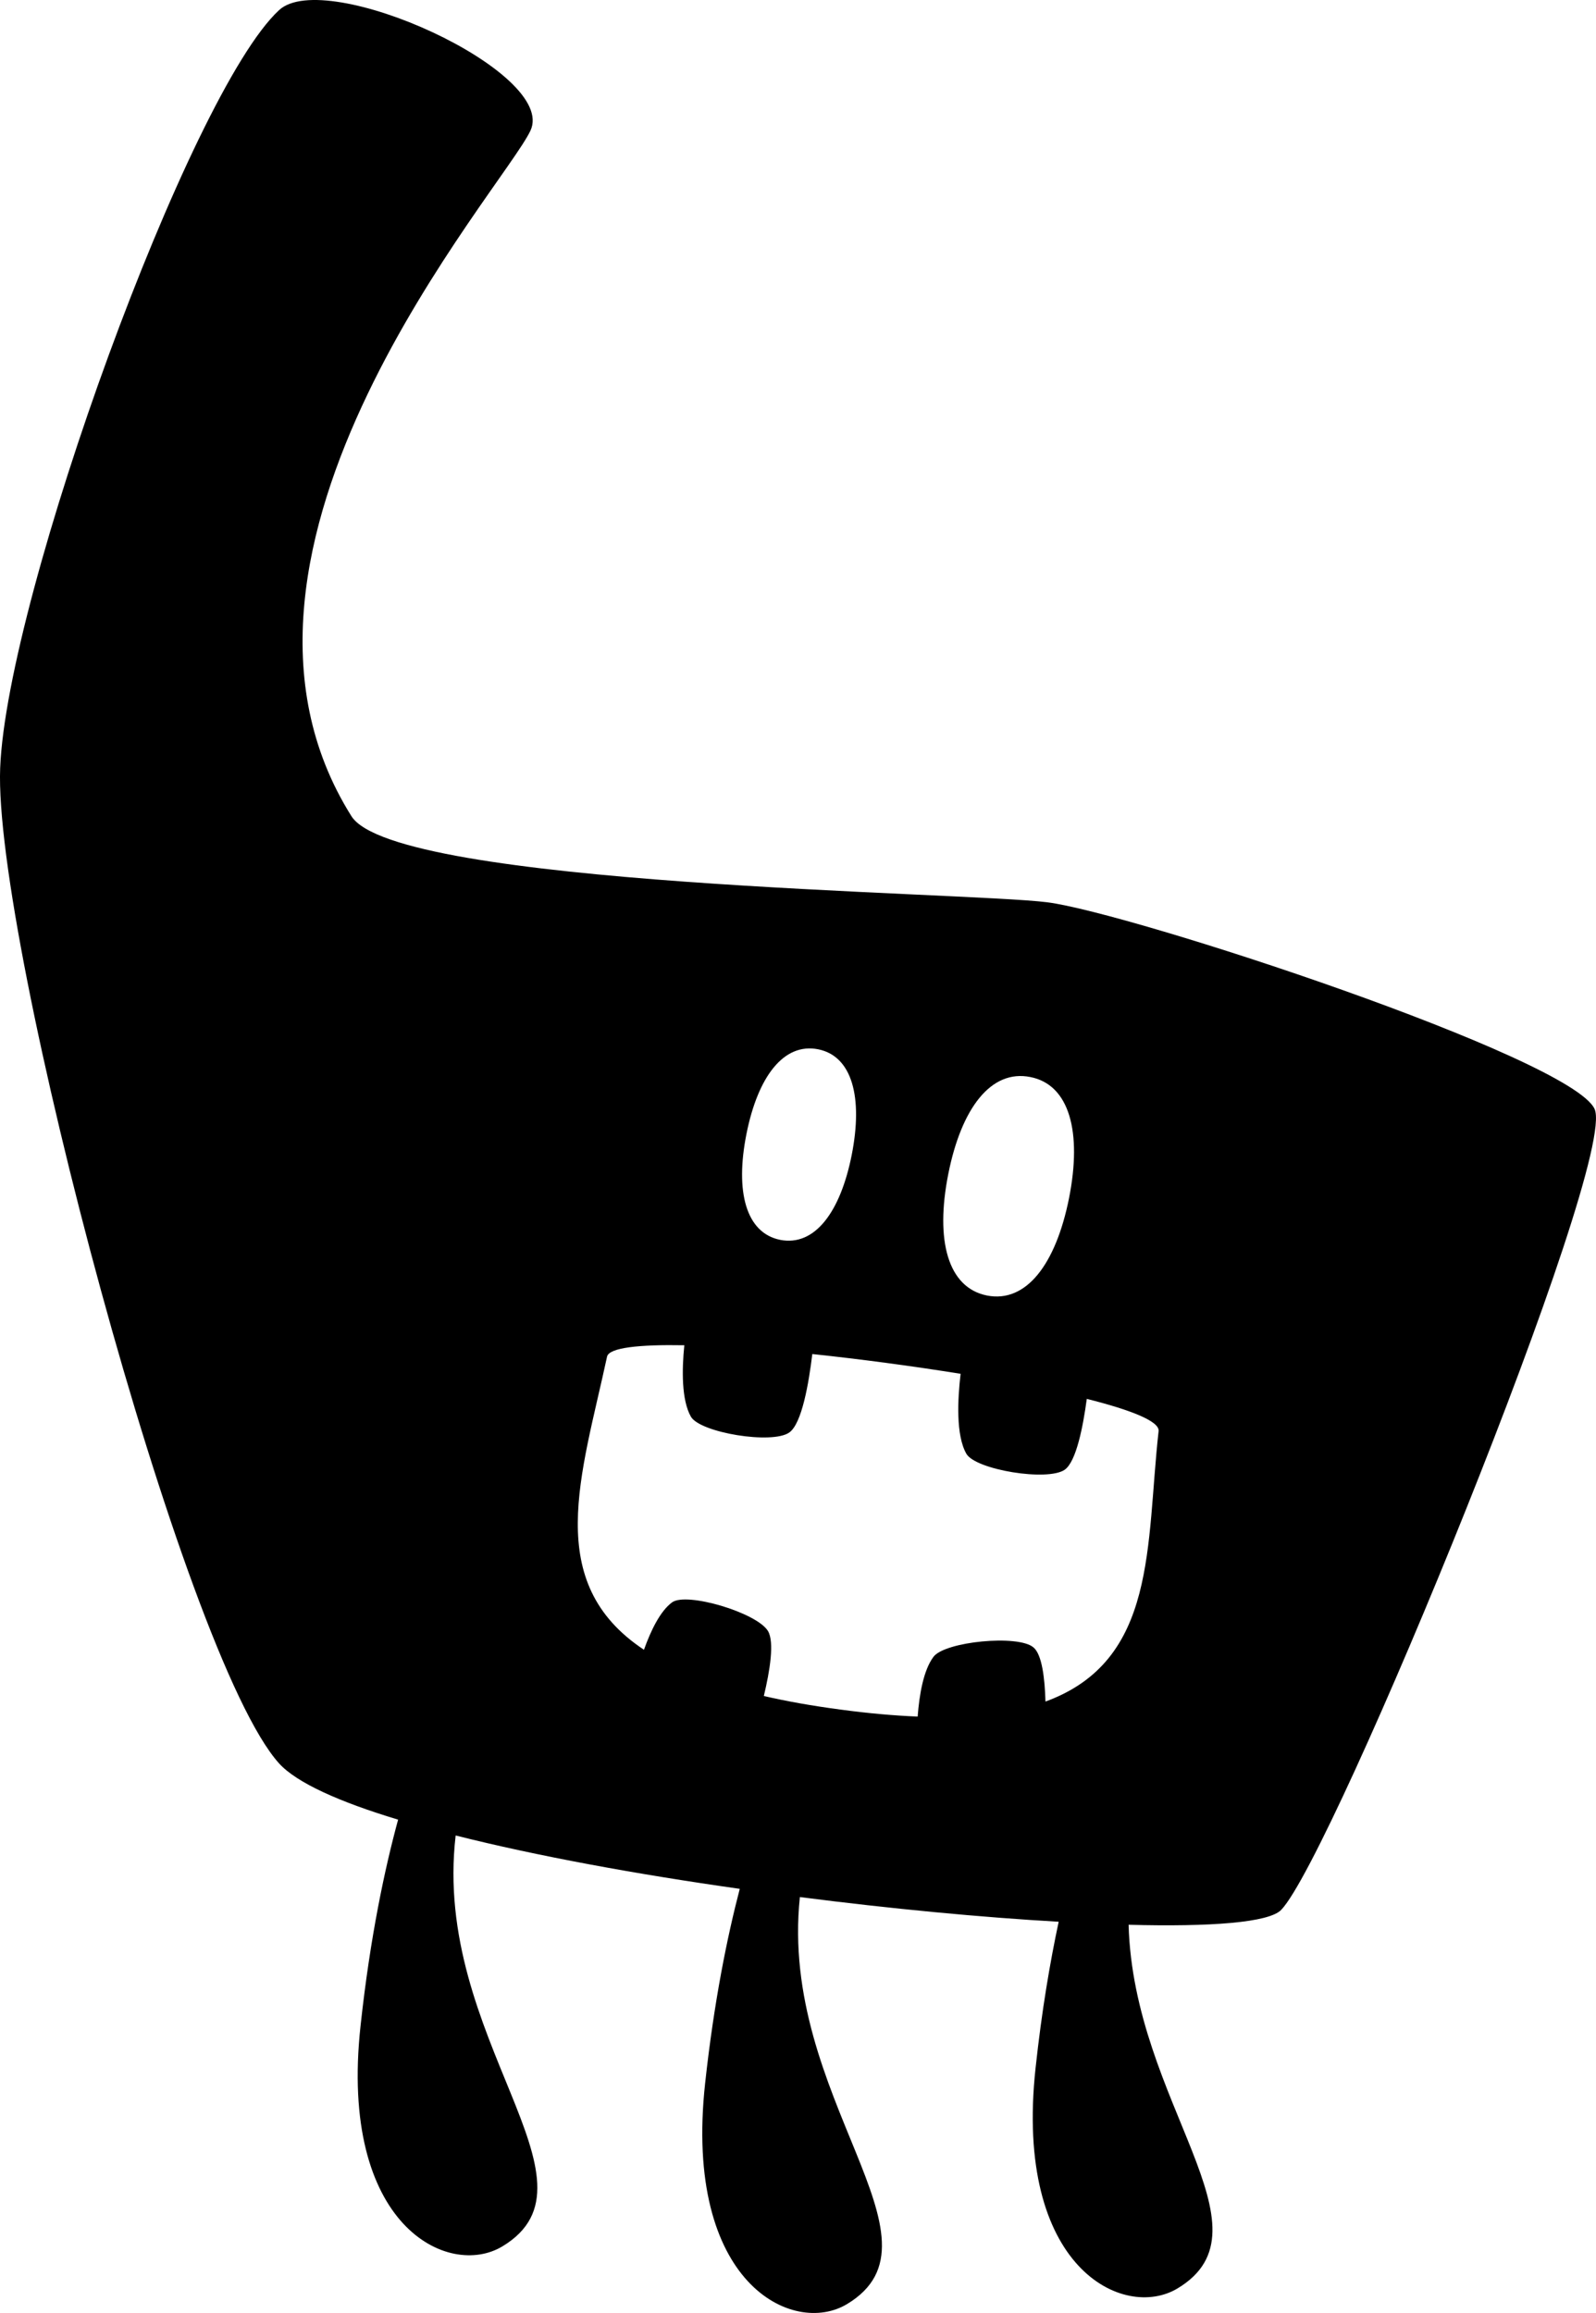 <?xml version="1.0" encoding="utf-8"?>
<svg viewBox="293.524 7.086 54.959 79.624" xmlns="http://www.w3.org/2000/svg">
  <path d="M337.642,72.833 C339.42,70.998 349.262,47.039 348.433,45.26 C347.603,43.482 332.425,38.501 329.579,38.146 C326.733,37.789 307.142,37.601 305.625,35.182 C299.815,25.932 310.843,13.601 311.79,11.584 C312.738,9.569 304.742,5.95 303.135,7.434 C300.052,10.275 293.766,27.592 293.53,33.521 C293.294,39.45 299.815,64.117 303.135,67.792 C303.743,68.461 305.217,69.119 307.233,69.727 C306.777,71.401 306.271,73.758 305.94,76.823 C305.183,83.719 308.969,85.536 310.824,84.417 C314.537,82.184 308.395,77.268 309.215,70.272 C312.019,70.98 315.473,71.611 318.998,72.109 C318.568,73.754 318.113,75.979 317.805,78.806 C317.052,85.703 320.836,87.523 322.691,86.404 C326.38,84.185 320.338,79.318 321.068,72.392 C324.21,72.796 327.315,73.09 329.98,73.242 C329.683,74.631 329.397,76.306 329.185,78.27 C328.431,85.167 332.22,86.983 334.075,85.863 C337.489,83.81 332.553,79.478 332.388,73.346 C335.224,73.421 337.222,73.27 337.642,72.833 Z M326.178,47.504 C326.628,45.234 327.651,43.89 329.005,44.163 C330.355,44.427 330.787,46.059 330.337,48.331 C329.882,50.607 328.863,51.95 327.511,51.684 C326.159,51.414 325.726,49.782 326.178,47.504 Z M319.228,46.125 C319.622,44.141 320.515,42.976 321.694,43.207 C322.871,43.44 323.245,44.863 322.853,46.846 C322.459,48.828 321.572,49.999 320.39,49.768 C319.21,49.53 318.834,48.107 319.228,46.125 Z M329.525,65.662 C329.503,64.856 329.404,64.041 329.112,63.798 C328.588,63.348 326.065,63.594 325.669,64.121 C325.323,64.585 325.182,65.42 325.124,66.179 C324.323,66.146 323.44,66.07 322.459,65.937 C321.481,65.808 320.613,65.652 319.827,65.471 C320.035,64.604 320.196,63.618 319.97,63.234 C319.585,62.599 317.165,61.882 316.667,62.247 C316.261,62.545 315.936,63.214 315.699,63.879 C312.199,61.56 313.547,57.879 314.428,53.789 C314.495,53.477 315.533,53.368 317.089,53.396 C317.004,54.236 316.989,55.285 317.317,55.858 C317.64,56.408 320.115,56.816 320.704,56.399 C321.141,56.09 321.377,54.682 321.496,53.699 C323.165,53.875 324.943,54.113 326.603,54.379 C326.501,55.246 326.435,56.494 326.802,57.133 C327.122,57.685 329.602,58.092 330.19,57.68 C330.588,57.395 330.82,56.189 330.948,55.242 C332.473,55.625 333.458,56.015 333.421,56.351 C332.982,60.269 333.387,64.252 329.525,65.662 L329.525,65.662 Z" id="Fill-118" fill="#000000"/>
</svg>